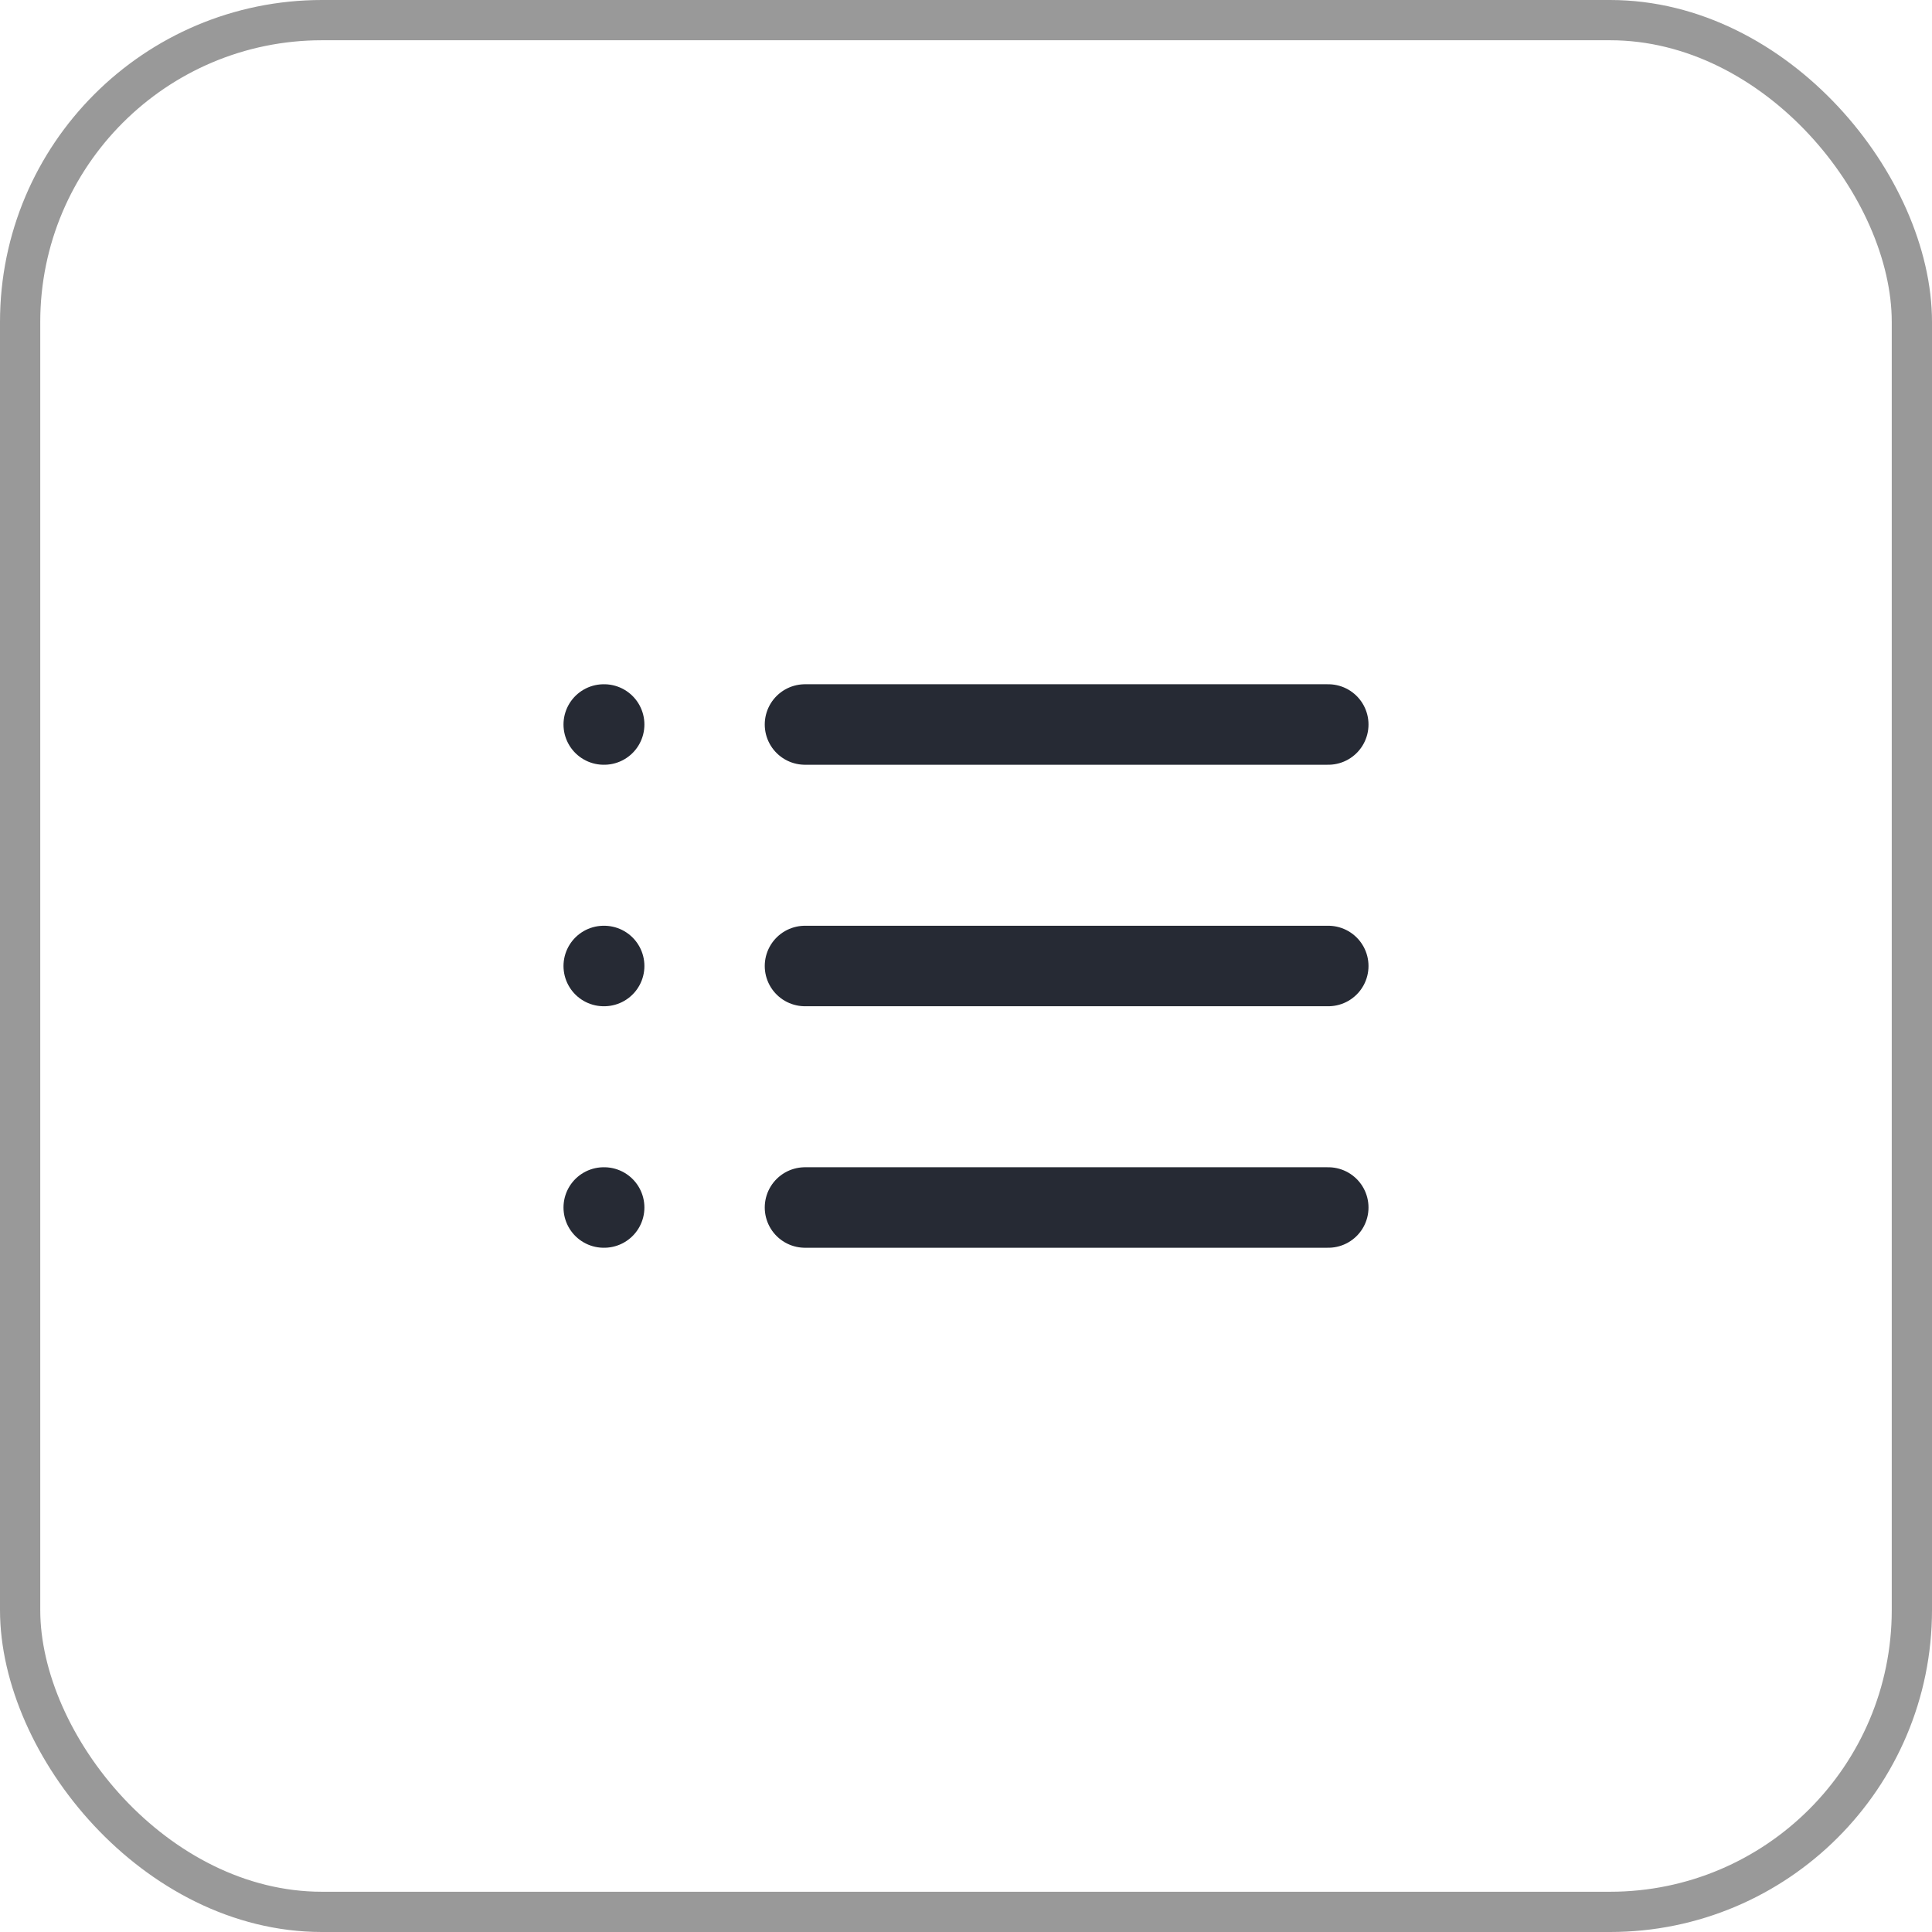 <svg width="48" height="48" viewBox="0 0 48 48" fill="none" xmlns="http://www.w3.org/2000/svg">
<path d="M20 18H33" stroke="#262A34" stroke-width="2" stroke-linecap="round" stroke-linejoin="round"/>
<path d="M20 24H33" stroke="#262A34" stroke-width="2" stroke-linecap="round" stroke-linejoin="round"/>
<path d="M20 30H33" stroke="#262A34" stroke-width="2" stroke-linecap="round" stroke-linejoin="round"/>
<path d="M15 18H15.01" stroke="#262A34" stroke-width="2" stroke-linecap="round" stroke-linejoin="round"/>
<path d="M15 24H15.01" stroke="#262A34" stroke-width="2" stroke-linecap="round" stroke-linejoin="round"/>
<path d="M15 30H15.01" stroke="#262A34" stroke-width="2" stroke-linecap="round" stroke-linejoin="round"/>
<rect x="0.5" y="0.5" width="47" height="47" rx="7.5" stroke="#999999"/>
</svg>
